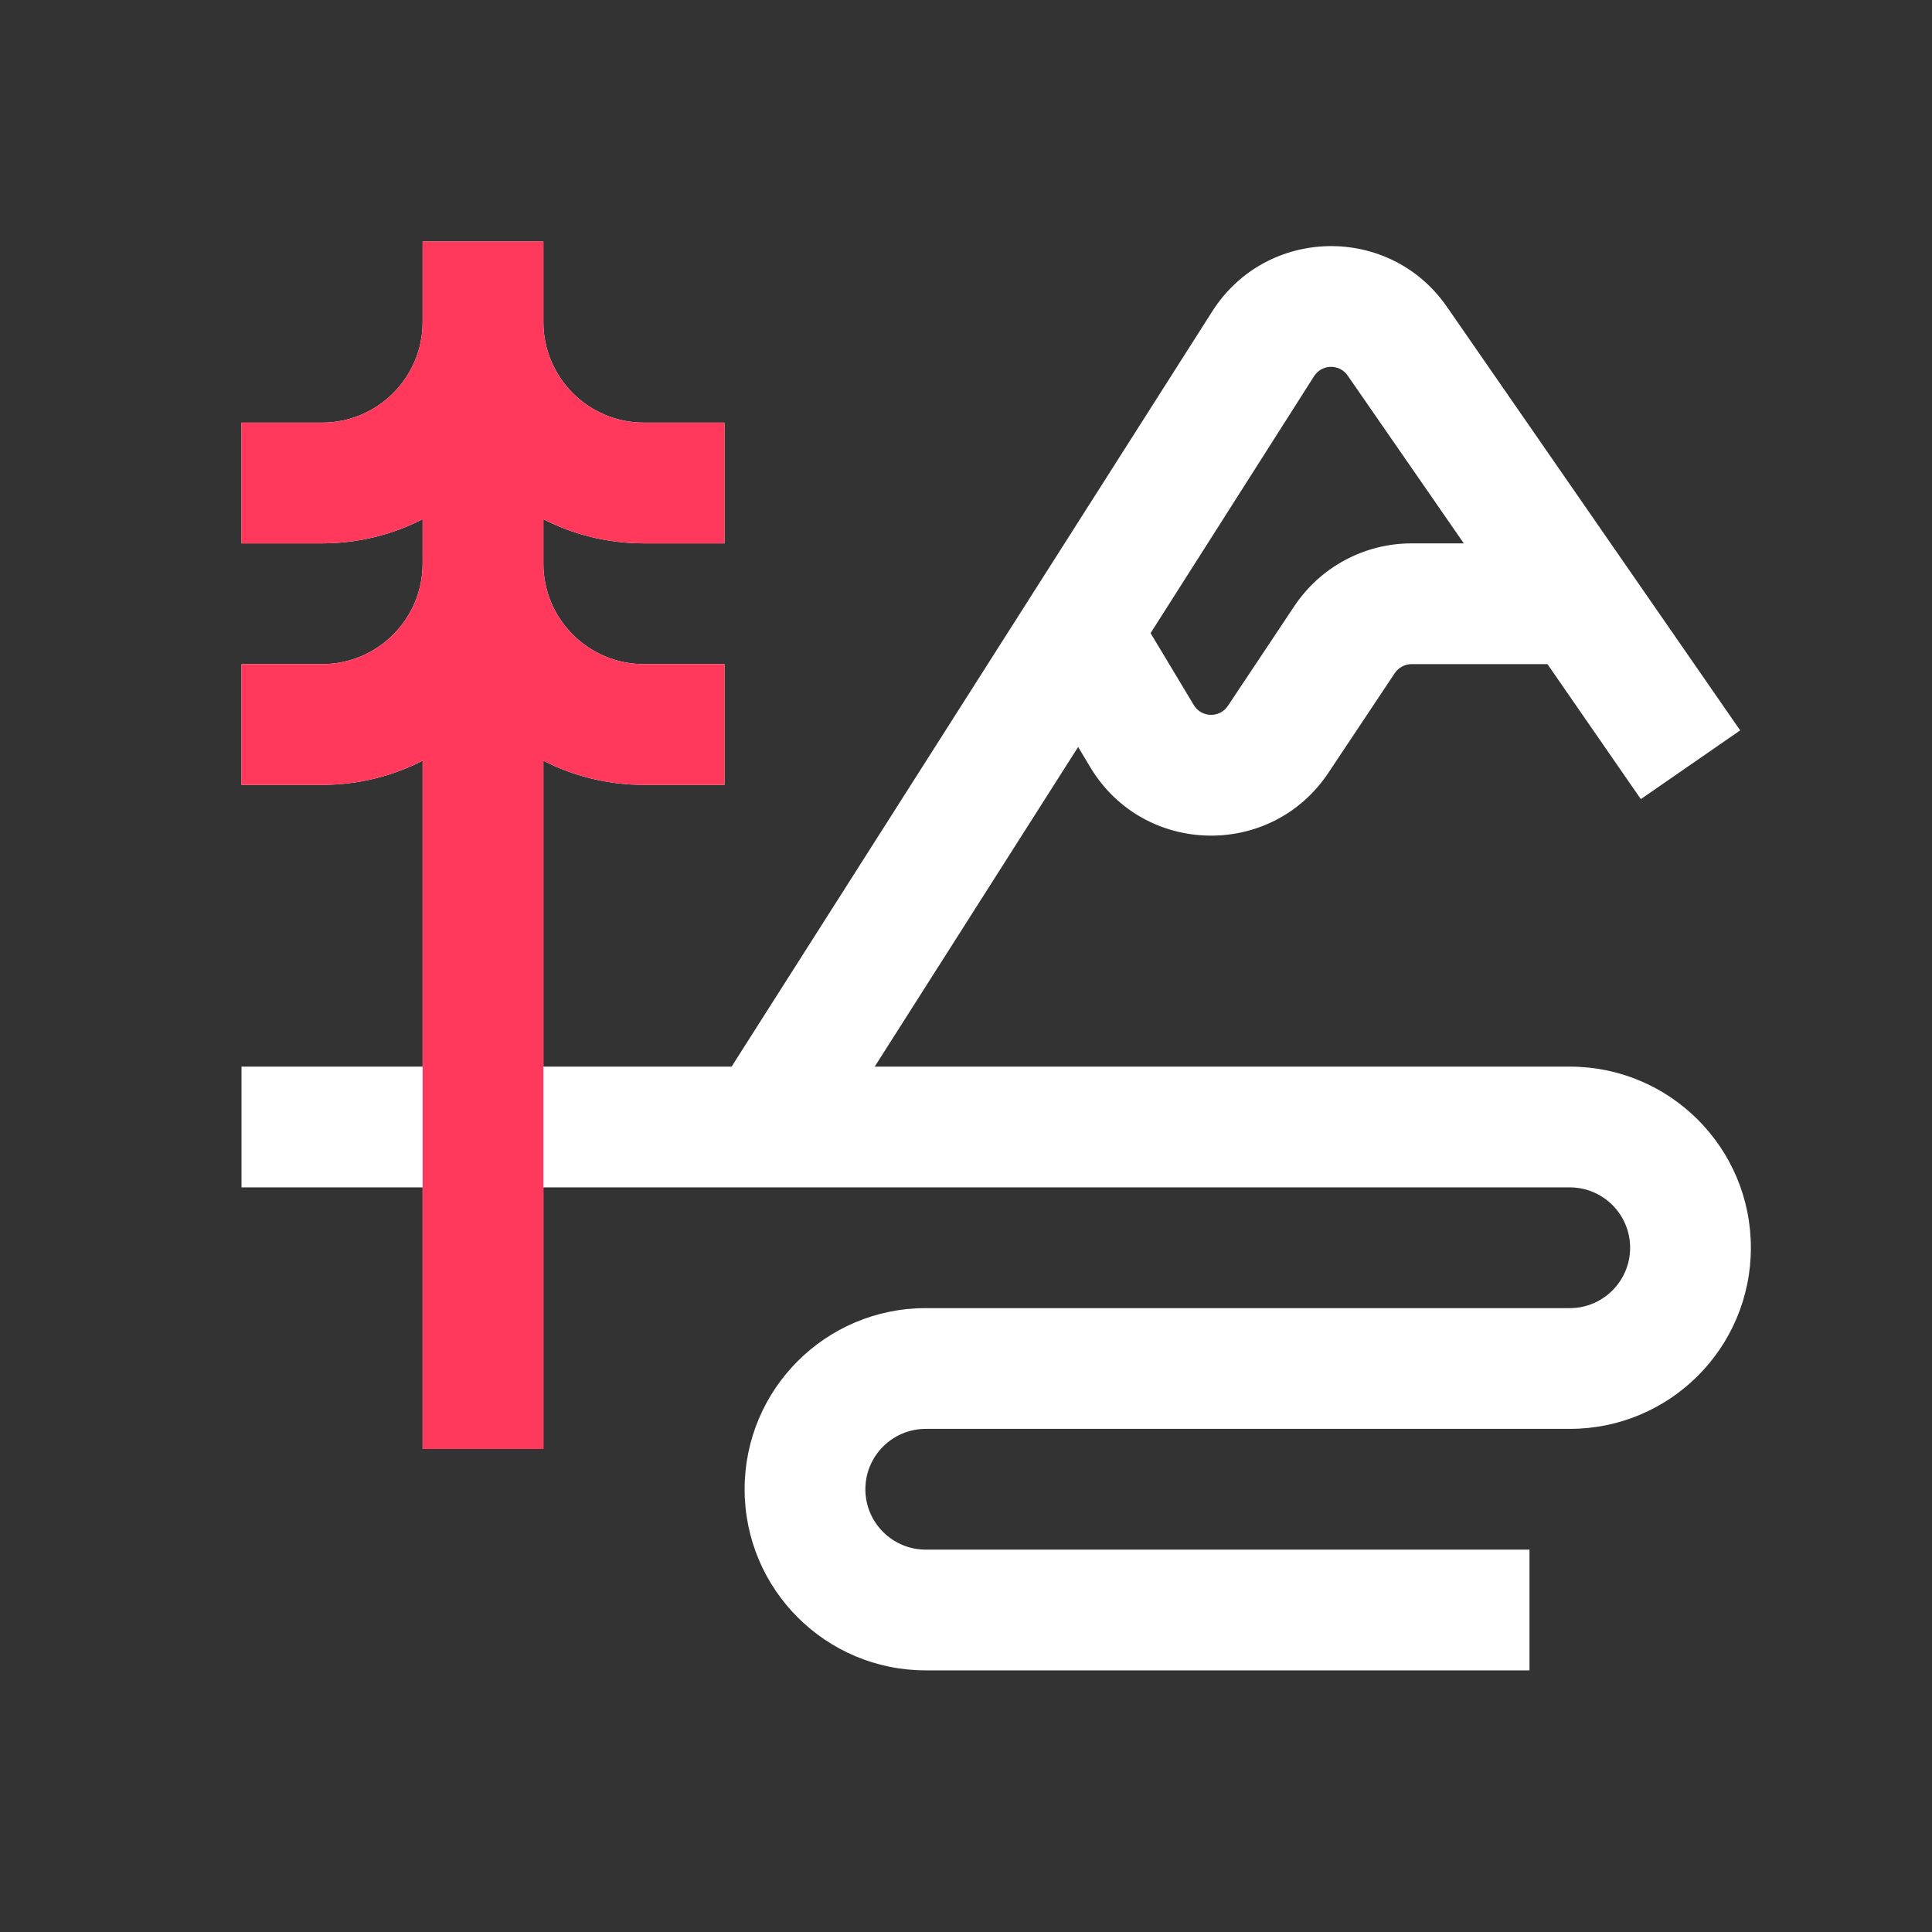 <svg width="24" height="24" viewBox="0 0 24 24" fill="none" xmlns="http://www.w3.org/2000/svg">
<rect x="0" y="0" width="24" height="24" fill="#333333" stroke="none"/>
<path fill-rule="evenodd" clip-rule="evenodd" d="M5.25 9.45C4.875 9.642 4.45 9.75 4 9.75H3V8.25H4C4.69 8.25 5.25 7.69 5.25 7V6.45C4.875 6.642 4.45 6.75 4 6.75H3V5.25H4C4.69 5.25 5.25 4.69 5.25 4V3H6.75V4C6.75 4.69 7.31 5.25 8 5.25H9V6.75H8C7.55 6.75 7.125 6.642 6.75 6.45V7C6.75 7.69 7.31 8.25 8 8.25H9V9.75H8C7.55 9.75 7.125 9.642 6.75 9.45V13.25H9.088L15.059 3.868C15.731 2.812 17.262 2.782 17.974 3.811L21.617 9.073L20.383 9.927L19.223 8.25H17.535C17.452 8.25 17.374 8.292 17.327 8.361L16.501 9.601C15.788 10.67 14.205 10.633 13.544 9.531L13.393 9.279L10.866 13.25H19.5C20.743 13.25 21.75 14.257 21.75 15.5C21.75 16.743 20.743 17.75 19.5 17.75H11.5C11.086 17.75 10.75 18.086 10.75 18.5C10.75 18.914 11.086 19.25 11.5 19.25H19V20.75H11.5C10.257 20.75 9.25 19.743 9.25 18.5C9.25 17.257 10.257 16.25 11.5 16.25H19.5C19.914 16.25 20.25 15.914 20.25 15.5C20.25 15.086 19.914 14.75 19.5 14.75H6.75V18H5.25V14.75H3V13.25H5.25V9.45ZM16.324 4.673C16.42 4.522 16.639 4.518 16.741 4.665L18.184 6.75H17.535C16.95 6.75 16.404 7.042 16.079 7.529L15.253 8.769C15.151 8.922 14.925 8.916 14.83 8.759L14.293 7.865L16.324 4.673Z" fill="white"/>
<path d="M5.25 9.45C4.875 9.642 4.45 9.75 4 9.75H3V8.25H4C4.69 8.25 5.25 7.69 5.25 7V6.45C4.875 6.642 4.45 6.75 4 6.75H3V5.25H4C4.69 5.25 5.25 4.69 5.25 4V3H6.75V4C6.75 4.69 7.31 5.25 8 5.25H9V6.75H8C7.55 6.75 7.125 6.642 6.75 6.45V7C6.75 7.69 7.31 8.25 8 8.25H9V9.75H8C7.55 9.75 7.125 9.642 6.75 9.45V13.25V14.75V18H5.25V13.25V9.45Z" fill="#FF385C"/>
</svg>
